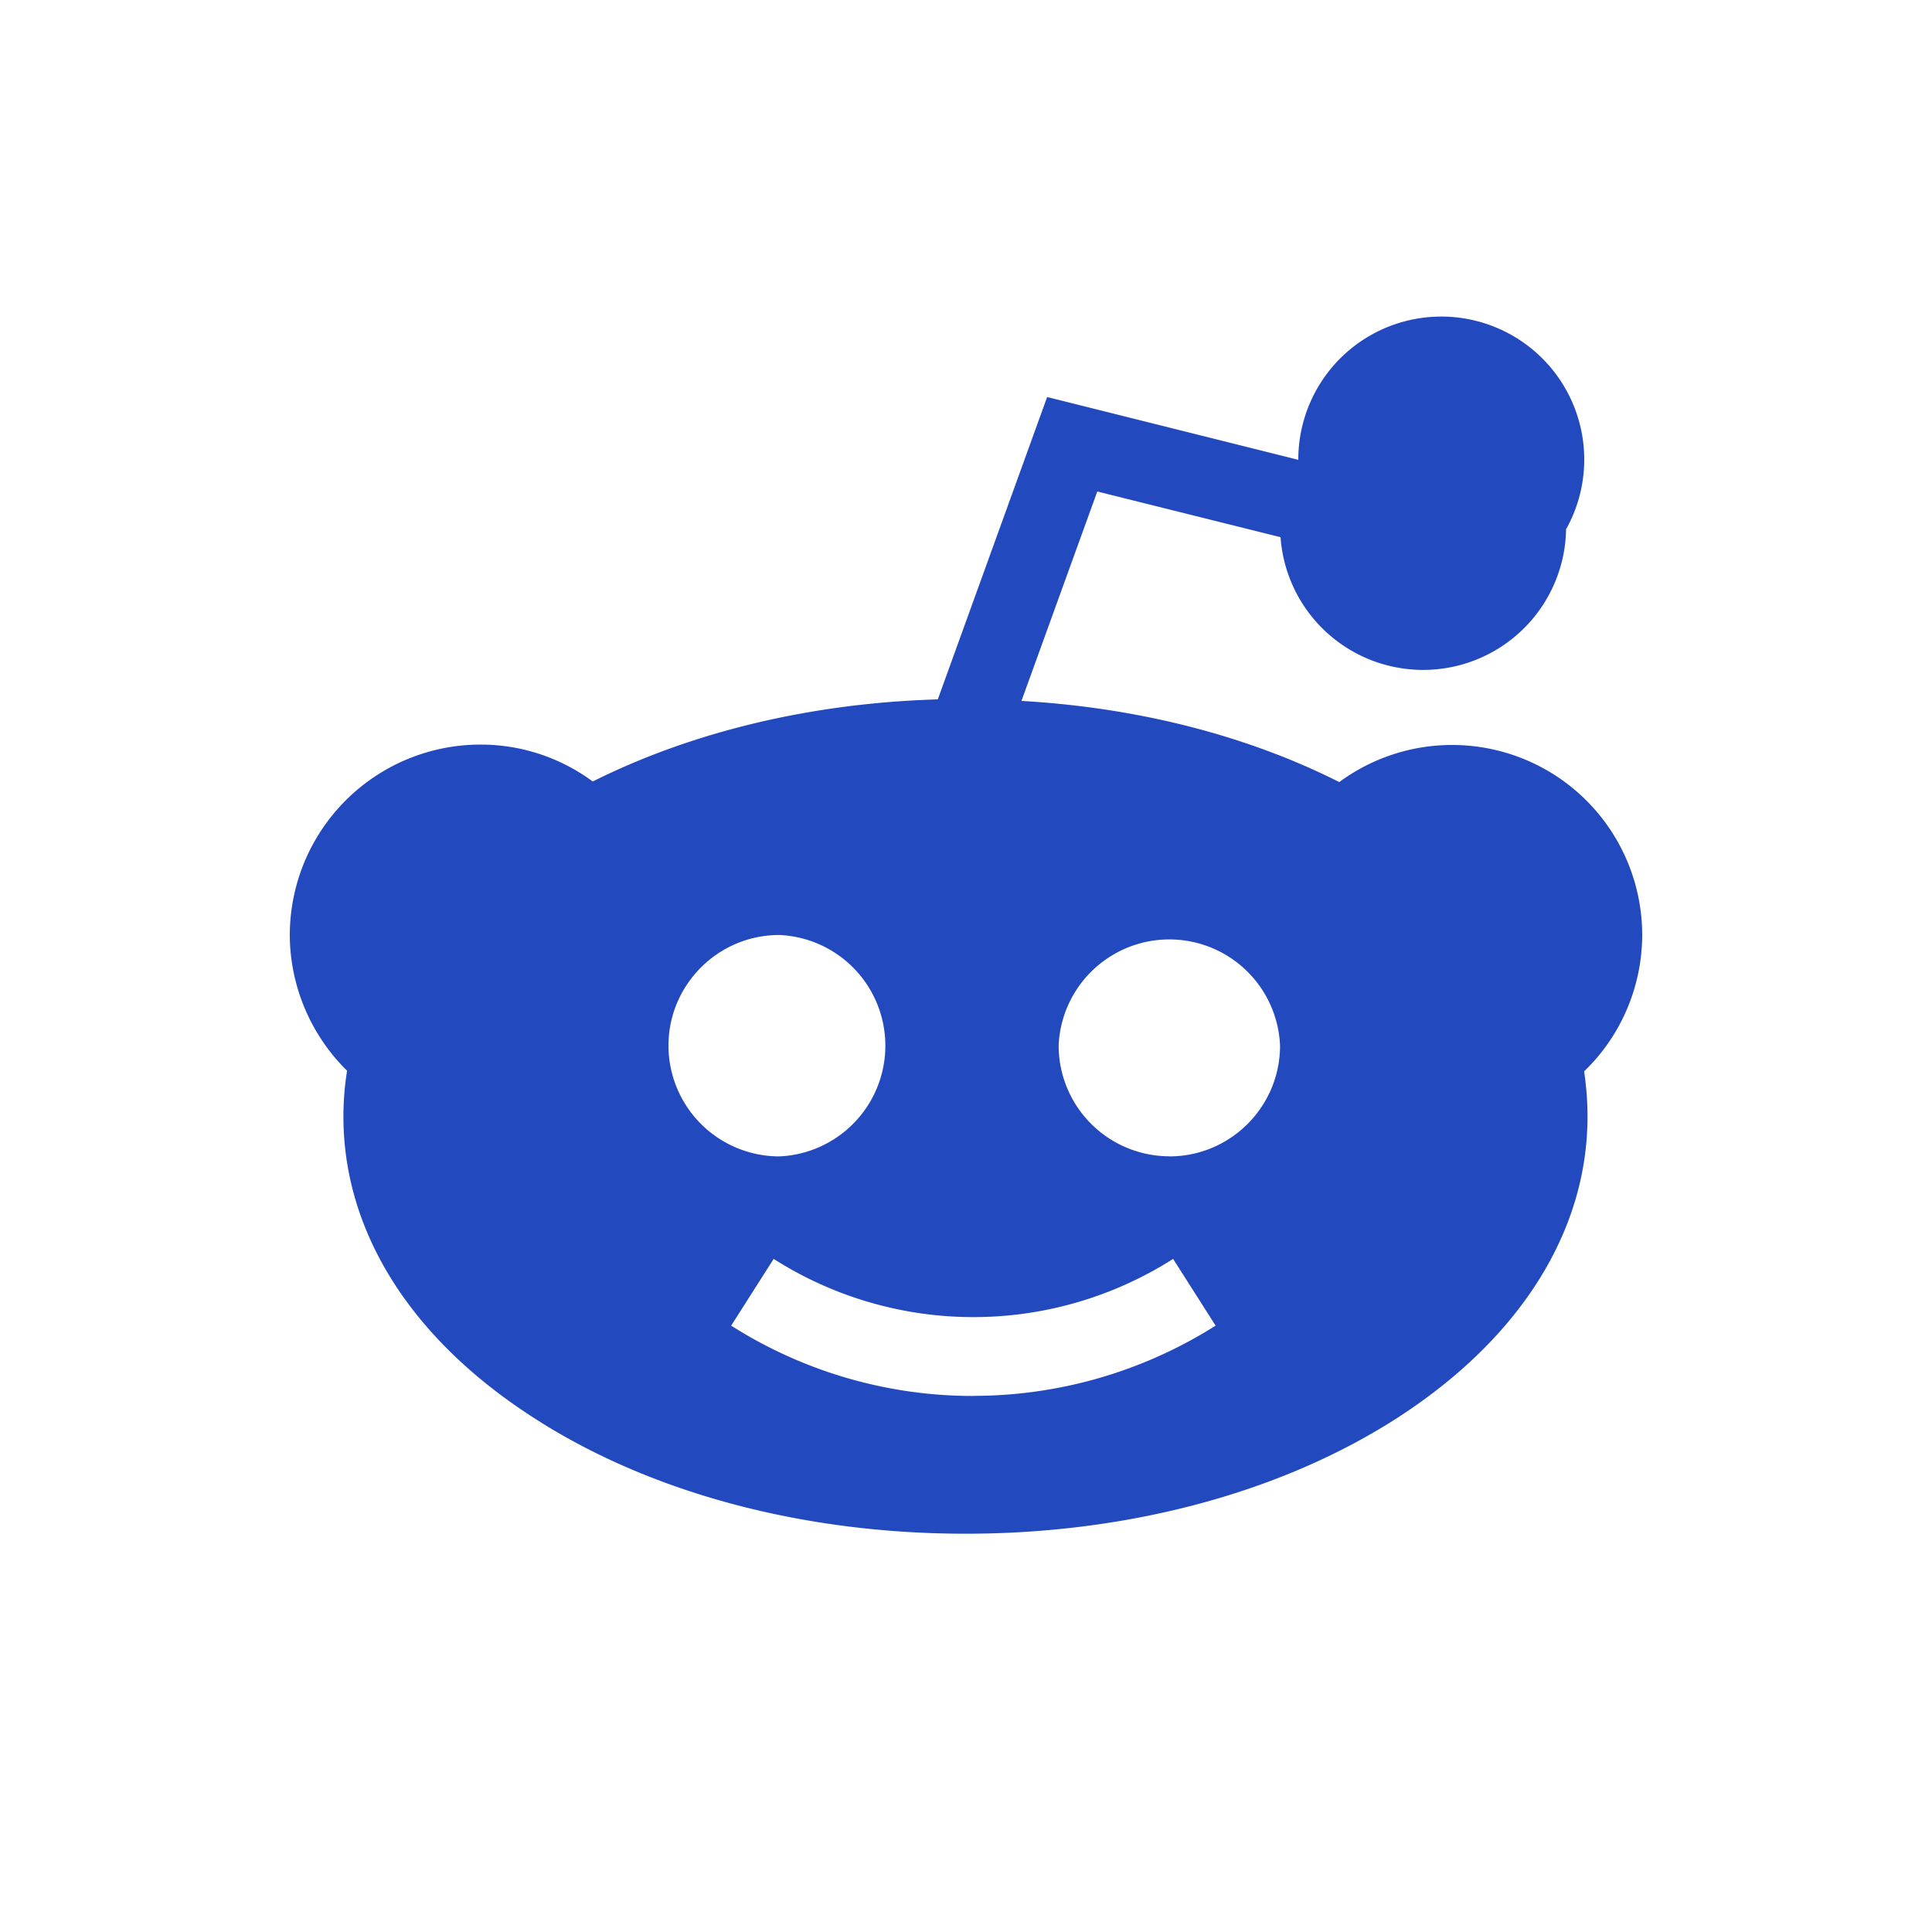 <svg xmlns="http://www.w3.org/2000/svg" width="20" height="20"><path fill="#2249BE" fill-rule="evenodd" d="M12.105 11.97a1.148 1.148 0 0 1-1.146-1.146 1.147 1.147 0 0 1 2.292 0c0 .633-.514 1.147-1.146 1.147m-2.031 2.48a4.667 4.667 0 0 1-2.505-.728l.44-.691a3.848 3.848 0 0 0 4.135 0l.44.691a4.696 4.696 0 0 1-2.51.727M6.92 10.824c0-.63.514-1.145 1.146-1.145a1.147 1.147 0 0 1 0 2.292 1.148 1.148 0 0 1-1.146-1.147M17 9.676a1.968 1.968 0 0 0-3.136-1.58c-.955-.482-2.09-.772-3.29-.84l.785-2.168 1.897.473a1.48 1.48 0 0 0 2.956-.082 1.48 1.48 0 1 0-2.772-.719l-2.6-.65-1.132 3.13c-1.306.038-2.541.334-3.572.85a1.95 1.95 0 0 0-1.167-.382A1.974 1.974 0 0 0 3 9.676c0 .53.219 1.042.593 1.408a3.024 3.024 0 0 0-.038.474c0 1.189.694 2.294 1.953 3.108 1.202.783 2.796 1.211 4.487 1.211 1.689 0 3.281-.428 4.487-1.21 1.257-.818 1.952-1.922 1.952-3.11 0-.155-.013-.311-.035-.467.38-.364.601-.878.601-1.414"/></svg>
